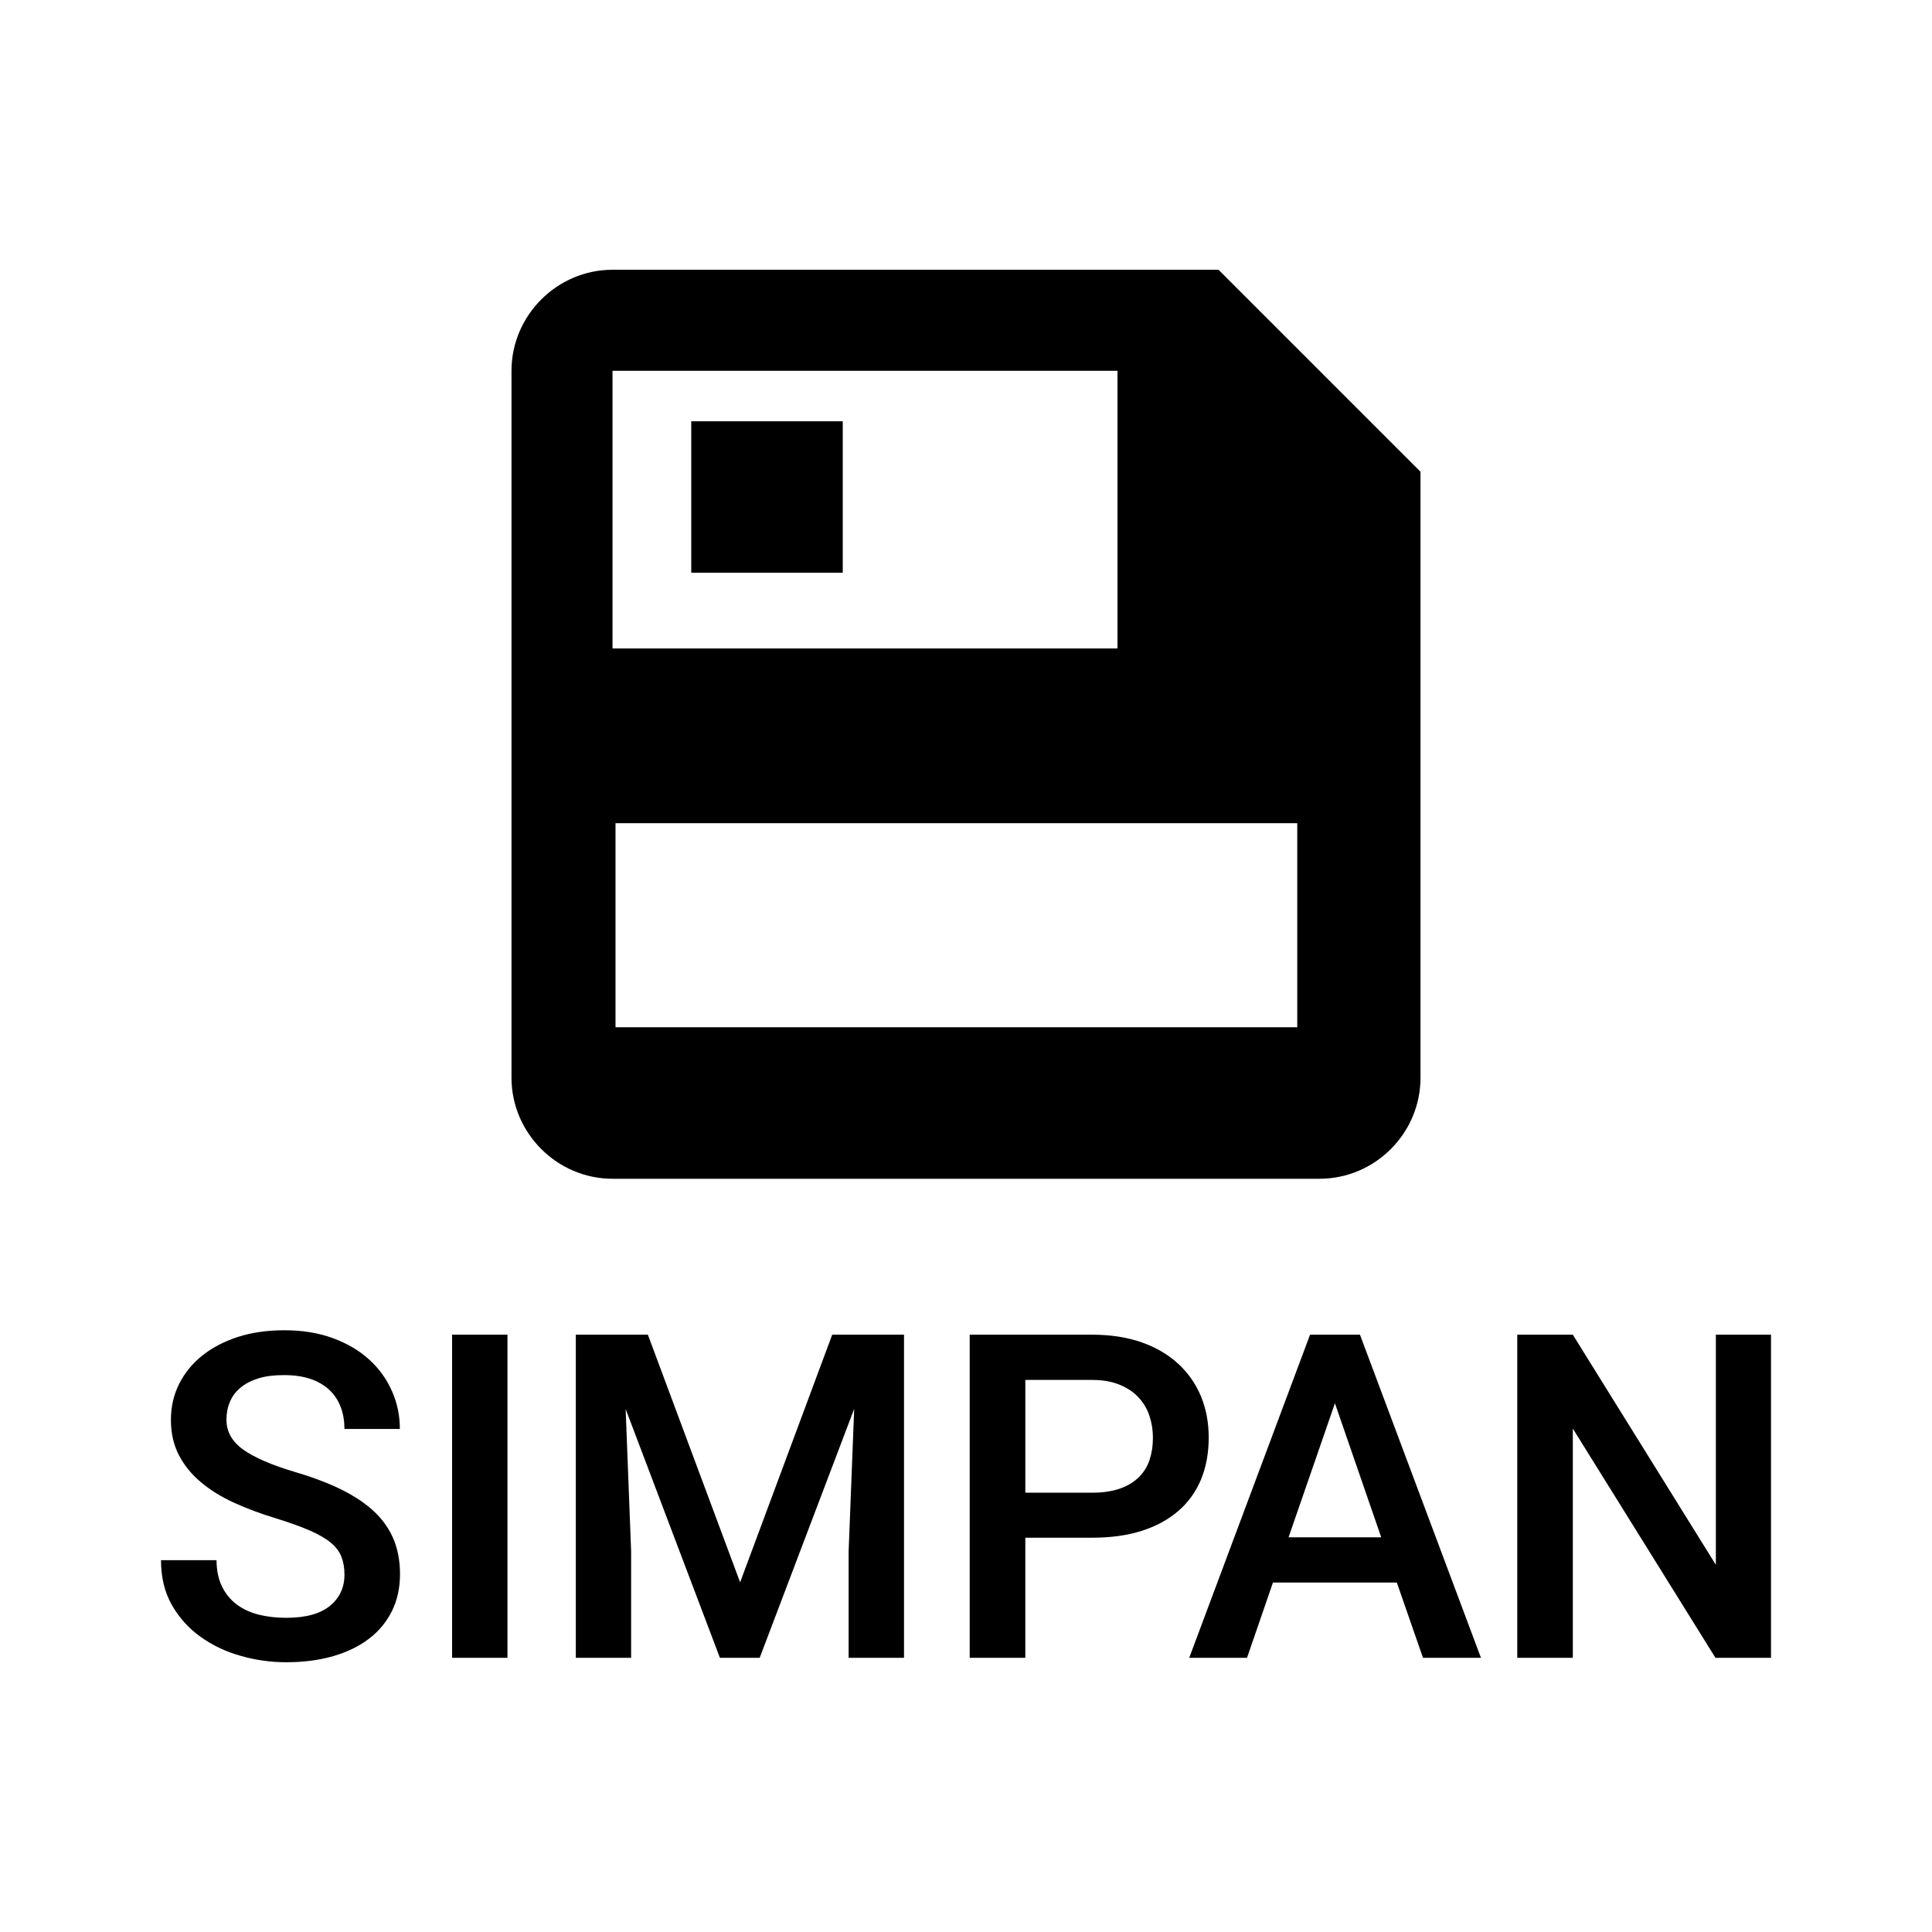 <?xml version="1.0" encoding="UTF-8" standalone="no"?><!DOCTYPE svg PUBLIC "-//W3C//DTD SVG 1.1//EN" "http://www.w3.org/Graphics/SVG/1.1/DTD/svg11.dtd"><svg width="100%" height="100%" viewBox="0 0 24 24" version="1.1" xmlns="http://www.w3.org/2000/svg" xmlns:xlink="http://www.w3.org/1999/xlink" xml:space="preserve" xmlns:serif="http://www.serif.com/" style="fill-rule:evenodd;clip-rule:evenodd;stroke-linejoin:round;stroke-miterlimit:1.414;"><path d="M4.967,17.751l-0.688,0c0,-0.097 -0.015,-0.187 -0.045,-0.268c-0.03,-0.082 -0.076,-0.153 -0.138,-0.213c-0.062,-0.059 -0.14,-0.106 -0.235,-0.139c-0.094,-0.033 -0.206,-0.049 -0.335,-0.049c-0.122,0 -0.228,0.013 -0.317,0.041c-0.089,0.028 -0.163,0.066 -0.222,0.116c-0.06,0.049 -0.103,0.108 -0.131,0.176c-0.029,0.068 -0.043,0.142 -0.043,0.221c0,0.149 0.07,0.273 0.209,0.372c0.139,0.099 0.352,0.191 0.637,0.276c0.224,0.066 0.418,0.139 0.582,0.22c0.163,0.081 0.299,0.172 0.408,0.274c0.108,0.102 0.188,0.217 0.241,0.345c0.053,0.128 0.079,0.272 0.079,0.431c0,0.169 -0.033,0.322 -0.099,0.457c-0.067,0.135 -0.161,0.25 -0.284,0.344c-0.123,0.095 -0.272,0.167 -0.446,0.218c-0.175,0.051 -0.37,0.076 -0.584,0.076c-0.191,0 -0.38,-0.026 -0.565,-0.079c-0.186,-0.052 -0.352,-0.131 -0.5,-0.237c-0.147,-0.105 -0.266,-0.237 -0.356,-0.395c-0.09,-0.158 -0.135,-0.344 -0.135,-0.557l0.69,0c0,0.127 0.023,0.235 0.067,0.326c0.045,0.091 0.106,0.166 0.183,0.224c0.078,0.058 0.169,0.1 0.274,0.127c0.106,0.026 0.22,0.039 0.342,0.039c0.24,0 0.42,-0.049 0.541,-0.147c0.121,-0.098 0.182,-0.228 0.182,-0.39c0,-0.081 -0.012,-0.153 -0.036,-0.216c-0.023,-0.064 -0.066,-0.122 -0.129,-0.176c-0.063,-0.053 -0.149,-0.104 -0.26,-0.153c-0.11,-0.048 -0.251,-0.099 -0.424,-0.153c-0.189,-0.057 -0.364,-0.122 -0.524,-0.195c-0.16,-0.074 -0.298,-0.159 -0.413,-0.257c-0.116,-0.097 -0.206,-0.209 -0.272,-0.336c-0.065,-0.127 -0.098,-0.272 -0.098,-0.436c0,-0.161 0.034,-0.31 0.102,-0.446c0.068,-0.136 0.164,-0.254 0.288,-0.353c0.124,-0.099 0.272,-0.176 0.445,-0.232c0.173,-0.055 0.364,-0.082 0.573,-0.082c0.224,0 0.425,0.032 0.603,0.098c0.179,0.065 0.329,0.154 0.452,0.266c0.123,0.112 0.217,0.242 0.282,0.39c0.066,0.148 0.099,0.305 0.099,0.472Zm1.337,2.843l-0.688,0l0,-4.014l0.688,0l0,4.014Zm6.433,0l-0.691,0l0,-4.014l1.52,0c0.231,0 0.436,0.032 0.616,0.095c0.179,0.063 0.33,0.152 0.454,0.266c0.124,0.114 0.218,0.249 0.283,0.405c0.064,0.156 0.096,0.326 0.096,0.51c0,0.195 -0.032,0.37 -0.096,0.524c-0.065,0.154 -0.159,0.285 -0.283,0.391c-0.124,0.107 -0.275,0.189 -0.454,0.246c-0.179,0.057 -0.385,0.085 -0.616,0.085l-0.829,0l0,1.492Zm6.801,0l-0.69,0l0,-4.014l0.69,0l1.777,2.859l0,-2.859l0.685,0l0,4.014l-0.69,0l-1.772,-2.848l0,2.848Zm-11.698,0l-0.687,0l0,-4.014l0.895,0l1.146,3.076l1.144,-3.076l0.892,0l0,4.014l-0.688,0l0,-1.324l0.069,-1.769l-1.174,3.093l-0.494,0l-1.171,-3.091l0.068,1.767l0,1.324Zm10.557,0l-0.72,0l-0.325,-0.935l-1.539,0l-0.322,0.935l-0.718,0l1.501,-4.014l0.62,0l1.503,4.014Zm-2.39,-1.497l1.151,0l-0.575,-1.665l-0.576,1.665Zm-2.441,-1.955l-0.829,0l0,1.401l0.829,0c0.133,0 0.247,-0.017 0.343,-0.05c0.095,-0.033 0.174,-0.08 0.236,-0.141c0.062,-0.06 0.107,-0.132 0.135,-0.216c0.028,-0.084 0.042,-0.175 0.042,-0.274c0,-0.094 -0.014,-0.184 -0.042,-0.27c-0.028,-0.087 -0.073,-0.163 -0.135,-0.231c-0.062,-0.067 -0.141,-0.12 -0.236,-0.159c-0.096,-0.04 -0.21,-0.06 -0.343,-0.06Zm2.825,-2.499l-8.782,0c-0.688,0 -1.255,-0.567 -1.255,-1.255l0,-8.782c0,-0.688 0.567,-1.255 1.255,-1.255l7.528,0l2.509,2.509l0,7.528c0,0.69 -0.565,1.255 -1.255,1.255Zm-0.276,-4.417l-8.469,0l0,2.535l8.469,0l0,-2.535Zm-2.233,-5.62l-6.273,0l0,3.45l6.273,0l0,-3.45Zm-3.413,0.627l0,1.882l-1.882,0l0,-1.882l1.882,0Z" style="fill-rule:nonzero;"/></svg>